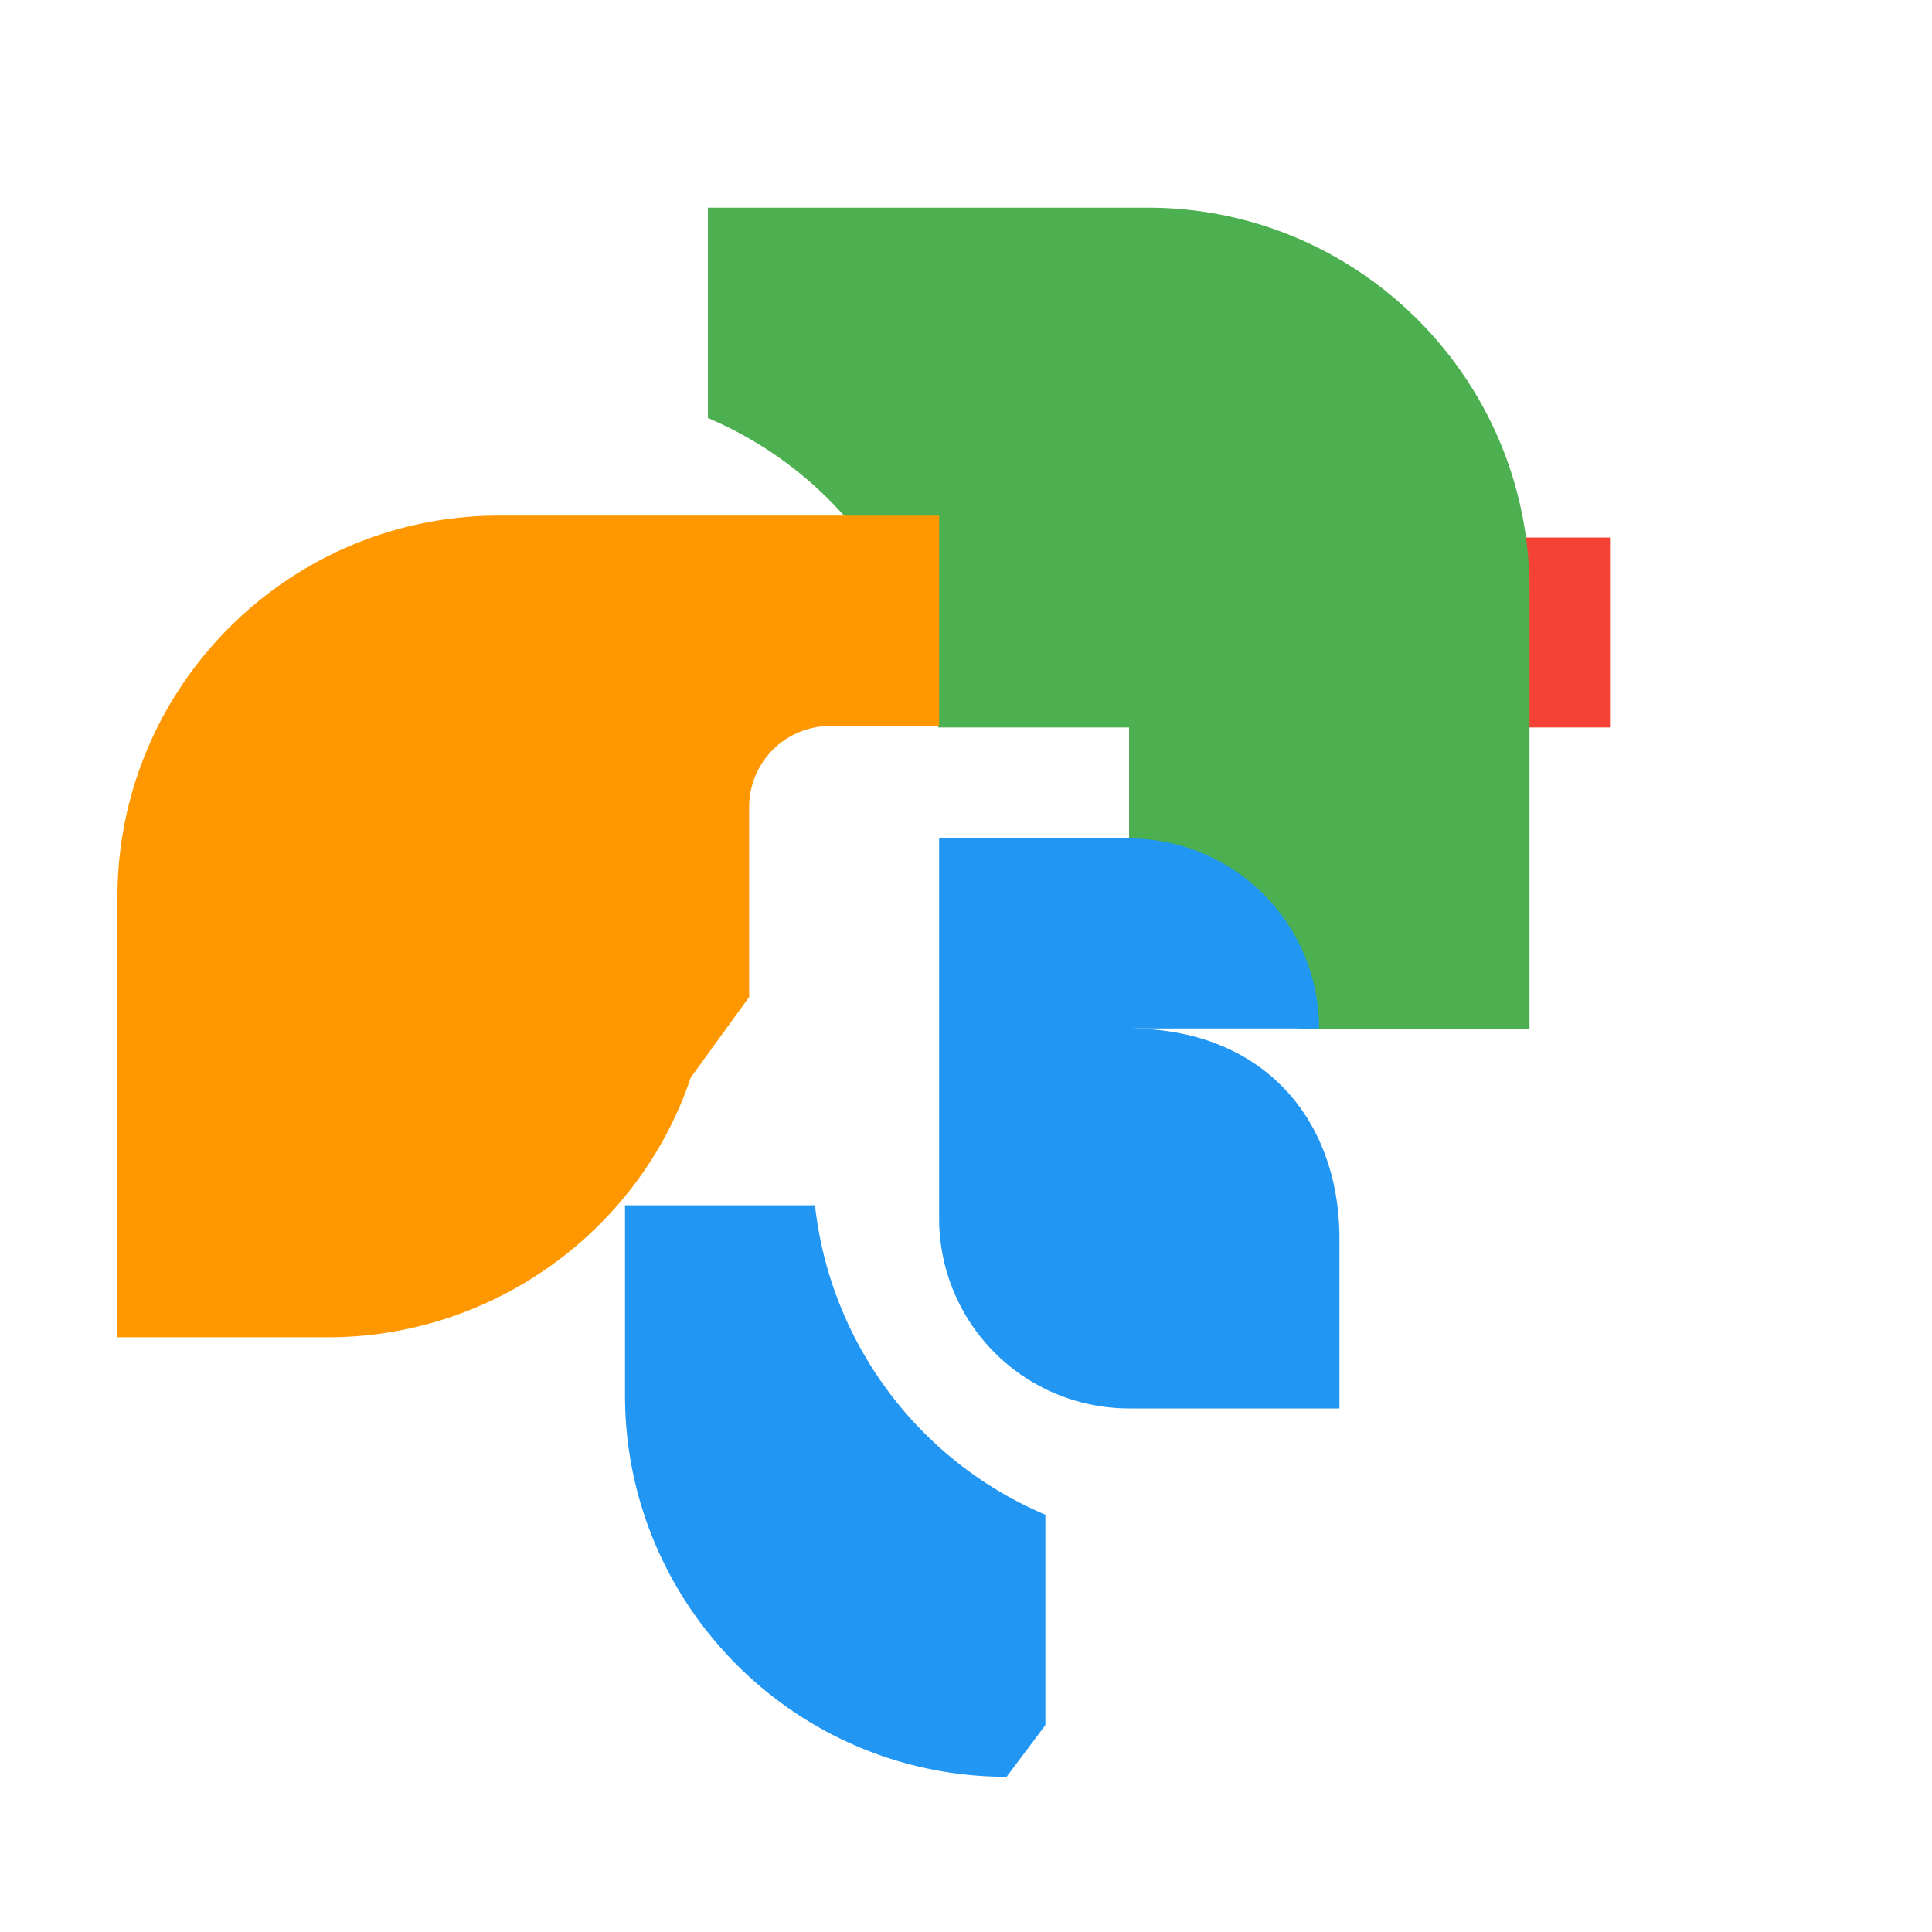 <svg xmlns="http://www.w3.org/2000/svg" width="40" height="40" viewBox="0 0 24 24"><path fill="#f44336" d="M20 6.677v2.36h-1.39a2.36 2.36 0 0 0-2.36-2.36z"/><path fill="#4caf50" d="M11.666 9.037h2.36v1.39a2.36 2.36 0 0 0 2.36 2.36h2.614v-5.467c0-2.614-2.127-4.74-4.74-4.74h-5.466v2.613a4.74 4.74 0 0 1 2.862 3.844"/><path fill="#ff9800" d="M9.306 12.386v-2.36a1.008 1.008 0 0 1 1.008-1.008h1.352v-2.613H6.199c-2.614 0-4.74 2.126-4.74 4.74v5.467h2.614c2.08 0 3.882-1.352 4.507-3.226"/><path fill="#2196f3" d="M16.386 12.776a2.36 2.36 0 0 0-2.36-2.36h-2.36v4.72a2.36 2.36 0 0 0 2.36 2.36h2.613v-2.106c0-1.488-.95-2.614-2.613-2.614"/><path fill="#2196f3" d="M12.986 21.43v-2.614a4.74 4.74 0 0 1-2.862-3.844H7.764v2.36c0 2.614 2.126 4.74 4.74 4.74z"/></svg>